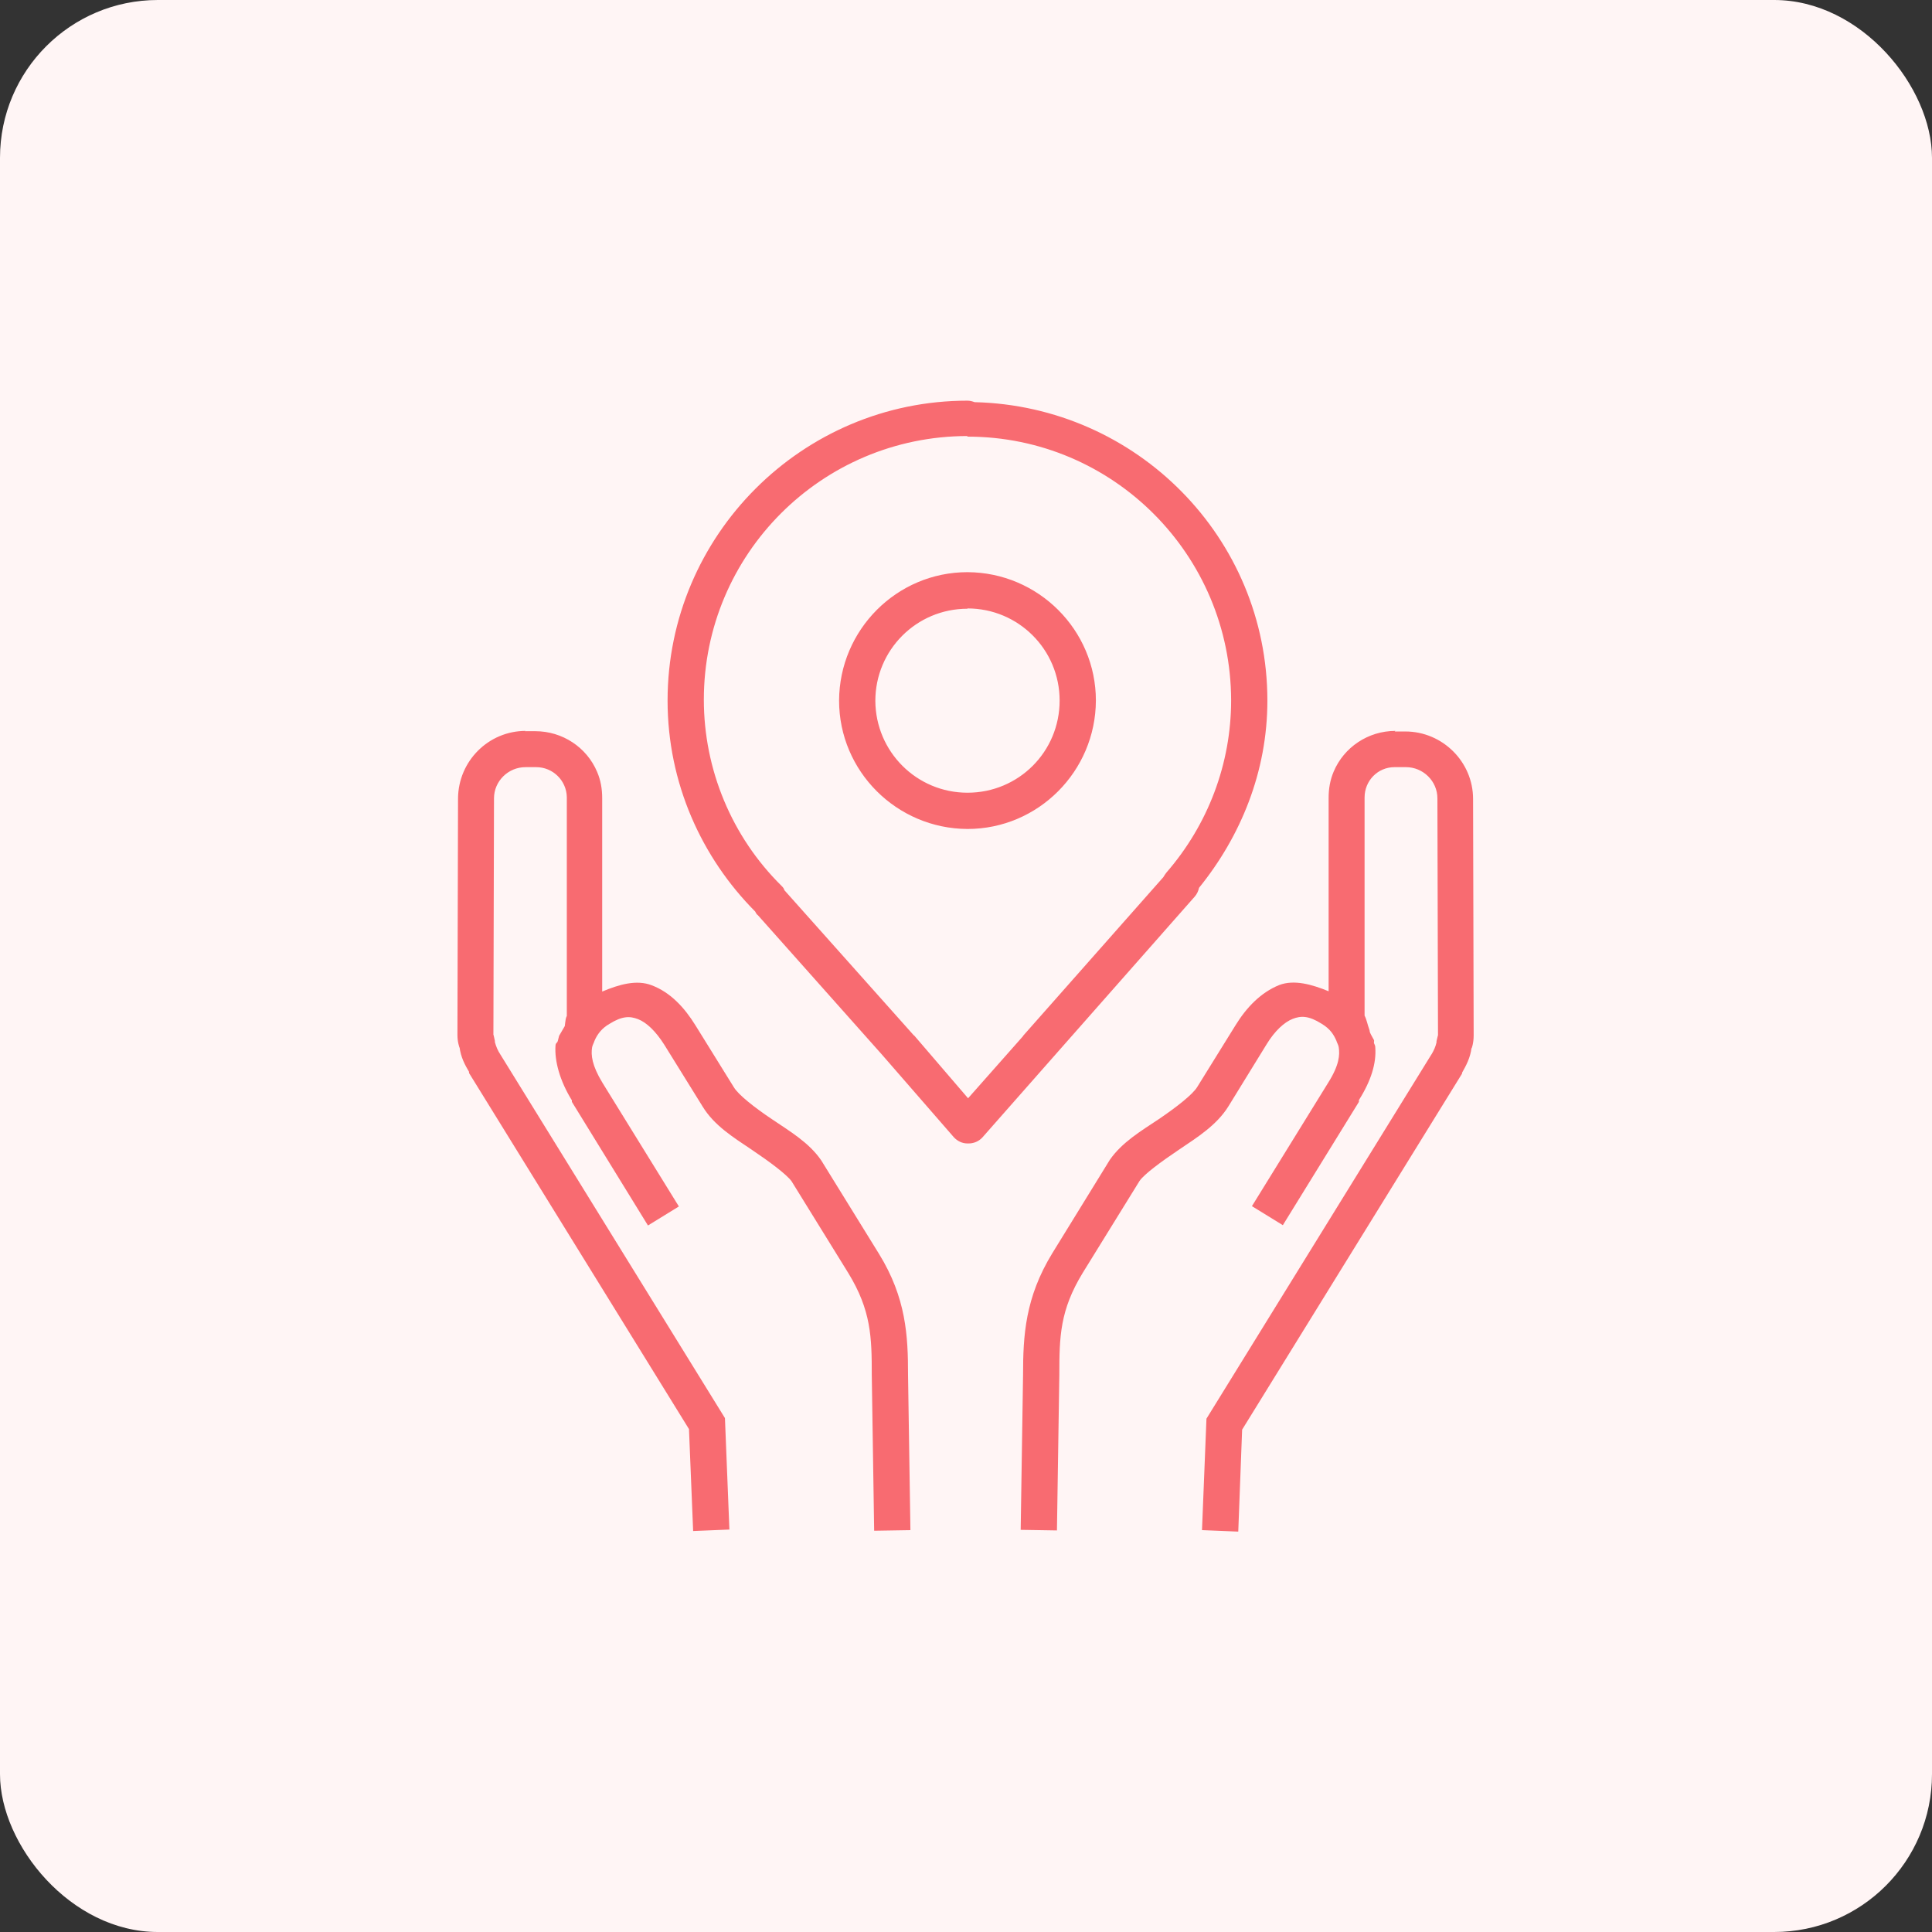 <?xml version="1.0" encoding="UTF-8"?>
<svg id="Layer_1" data-name="Layer 1" xmlns="http://www.w3.org/2000/svg" viewBox="0 0 65 65">
  <rect x="0" y="0" width="65" height="65" fill="#333333" stroke="none"/>
  <defs>
    <style>
      .cls-1 {
        fill: #f86b71;
      }

      .cls-2 {
        fill: #fff5f5;
      }
    </style>
  </defs>
  <rect class="cls-2" x="0" y="0" width="65" height="65" rx="5.31" ry="5.31"/>
  <path class="cls-1" d="M32.55,13.48c-5.56,0-10.09,4.53-10.09,10.09,0,2.77,1.14,5.28,2.95,7.1.02.04.03.08.11.14l-.04-.04,4.2,4.72,2.41,2.77c.12.13.28.21.46.21h.04c.17,0,.34-.07.46-.2l2.45-2.78s0,0,0,0h0s4.7-5.33,4.7-5.33c.07-.08.12-.19.14-.29,1.4-1.73,2.3-3.9,2.3-6.3,0-5.48-4.4-9.91-9.85-10.04-.08-.03-.16-.05-.24-.05h0ZM32.55,14.69h0c4.9,0,8.86,3.98,8.87,8.87h0c0,2.14-.78,4.19-2.18,5.8-.04.05-.07.1-.1.15l-4.72,5.34s0,.02-.01.02l-1.84,2.08-1.82-2.12v.03s0-.01,0-.02l-4.36-4.89h0c-.02-.06-.03-.08-.1-.15-1.67-1.65-2.61-3.91-2.61-6.26,0-4.9,3.97-8.86,8.86-8.87,0,0,0,0,0,0ZM32.55,19.25c-2.38,0-4.31,1.94-4.32,4.32,0,2.38,1.94,4.31,4.32,4.32,2.38,0,4.31-1.94,4.32-4.32,0-2.38-1.94-4.31-4.32-4.32ZM32.55,20.47c1.71,0,3.1,1.38,3.1,3.1s-1.38,3.1-3.1,3.1c-1.71,0-3.09-1.38-3.1-3.09,0,0,0,0,0,0,0-1.71,1.38-3.1,3.1-3.1ZM17.69,24.59h0c-1.26,0-2.27,1.02-2.28,2.27l-.02,7.96c0,.26.07.41.07.44v-.04c.04.35.19.62.32.84h0s0,.03,0,.03c0-.01,0-.01,0,.01h0l7.4,11.98.14,3.43,1.22-.05-.15-3.75-7.56-12.24h0c-.08-.12-.14-.26-.18-.41v-.02s0-.02,0-.02c-.04-.18-.05-.23-.05-.2l.02-7.96c0-.58.48-1.05,1.06-1.05h.36c.56,0,1.02.45,1.03,1.01,0,0,0,.01,0,.02v7.34c-.07.13-.04.31-.1.46-.03.09.67-1.23-.16.21,0,0-.03.11-.04.16-.02.09-.07.06-.08.16-.04.53.15,1.2.55,1.85,0,.02,0,.03,0,.05h0s2.56,4.16,2.56,4.16l1.04-.64-2.57-4.16c-.36-.59-.39-.94-.35-1.19.01-.07.06-.15.08-.22.1-.24.27-.44.5-.57.43-.27.69-.27.97-.16.28.11.59.4.88.86l1.29,2.08c.39.64,1.04,1.04,1.65,1.45.61.41,1.17.83,1.34,1.06l1.91,3.09c.77,1.26.79,2.16.79,3.44l.08,5.23,1.22-.02-.08-5.22c0-1.31-.06-2.59-.98-4.08l-1.94-3.14h0c-.41-.6-1.06-.98-1.65-1.38-.6-.4-1.14-.83-1.29-1.08l-1.29-2.08c-.37-.6-.84-1.11-1.47-1.35-.51-.2-1.1-.03-1.67.21v-6.51c0-.31-.05-.6-.17-.88-.35-.83-1.17-1.37-2.08-1.37h-.36ZM46.95,24.59c-.93,0-1.74.56-2.08,1.37-.12.28-.17.58-.17.88v6.51c-.56-.23-1.16-.4-1.66-.21-.62.25-1.1.75-1.47,1.35l-1.29,2.08c-.15.25-.7.68-1.29,1.08-.6.4-1.24.78-1.65,1.37h0s-1.94,3.15-1.94,3.15c-.91,1.49-.98,2.77-.98,4.08l-.08,5.22,1.22.02.08-5.23c0-1.29.02-2.18.79-3.44h0l1.91-3.09c.16-.23.73-.65,1.34-1.06.61-.41,1.26-.82,1.65-1.45l1.28-2.08c.28-.46.6-.75.88-.86.28-.11.54-.11.97.16.3.18.41.37.5.57.02.07.07.15.08.22.04.26.02.6-.35,1.19l-2.57,4.16,1.04.64,2.56-4.15h0s0-.04,0-.06c.41-.65.59-1.24.55-1.77,0-.1-.06-.14-.08-.24,0-.05.04.22.04,0-.2-.35-.13-.28-.16-.36-.06-.16-.09-.34-.16-.47v-7.34c0-.56.44-1.02,1.01-1.02,0,0,.01,0,.02,0h.36c.58,0,1.06.47,1.06,1.05l.02,7.97s-.01.02-.05.2v.02s0,.02,0,.02c-.03.14-.09.27-.16.39,0,.01-.02.02-.02.03l-7.56,12.24-.15,3.75,1.22.05.13-3.43,7.4-11.98h0s0-.03,0-.03h0c.13-.23.28-.5.32-.85v.04s.07-.18.07-.44l-.02-7.96c0-1.25-1.03-2.27-2.28-2.27h-.36,0Z"/>
</svg>